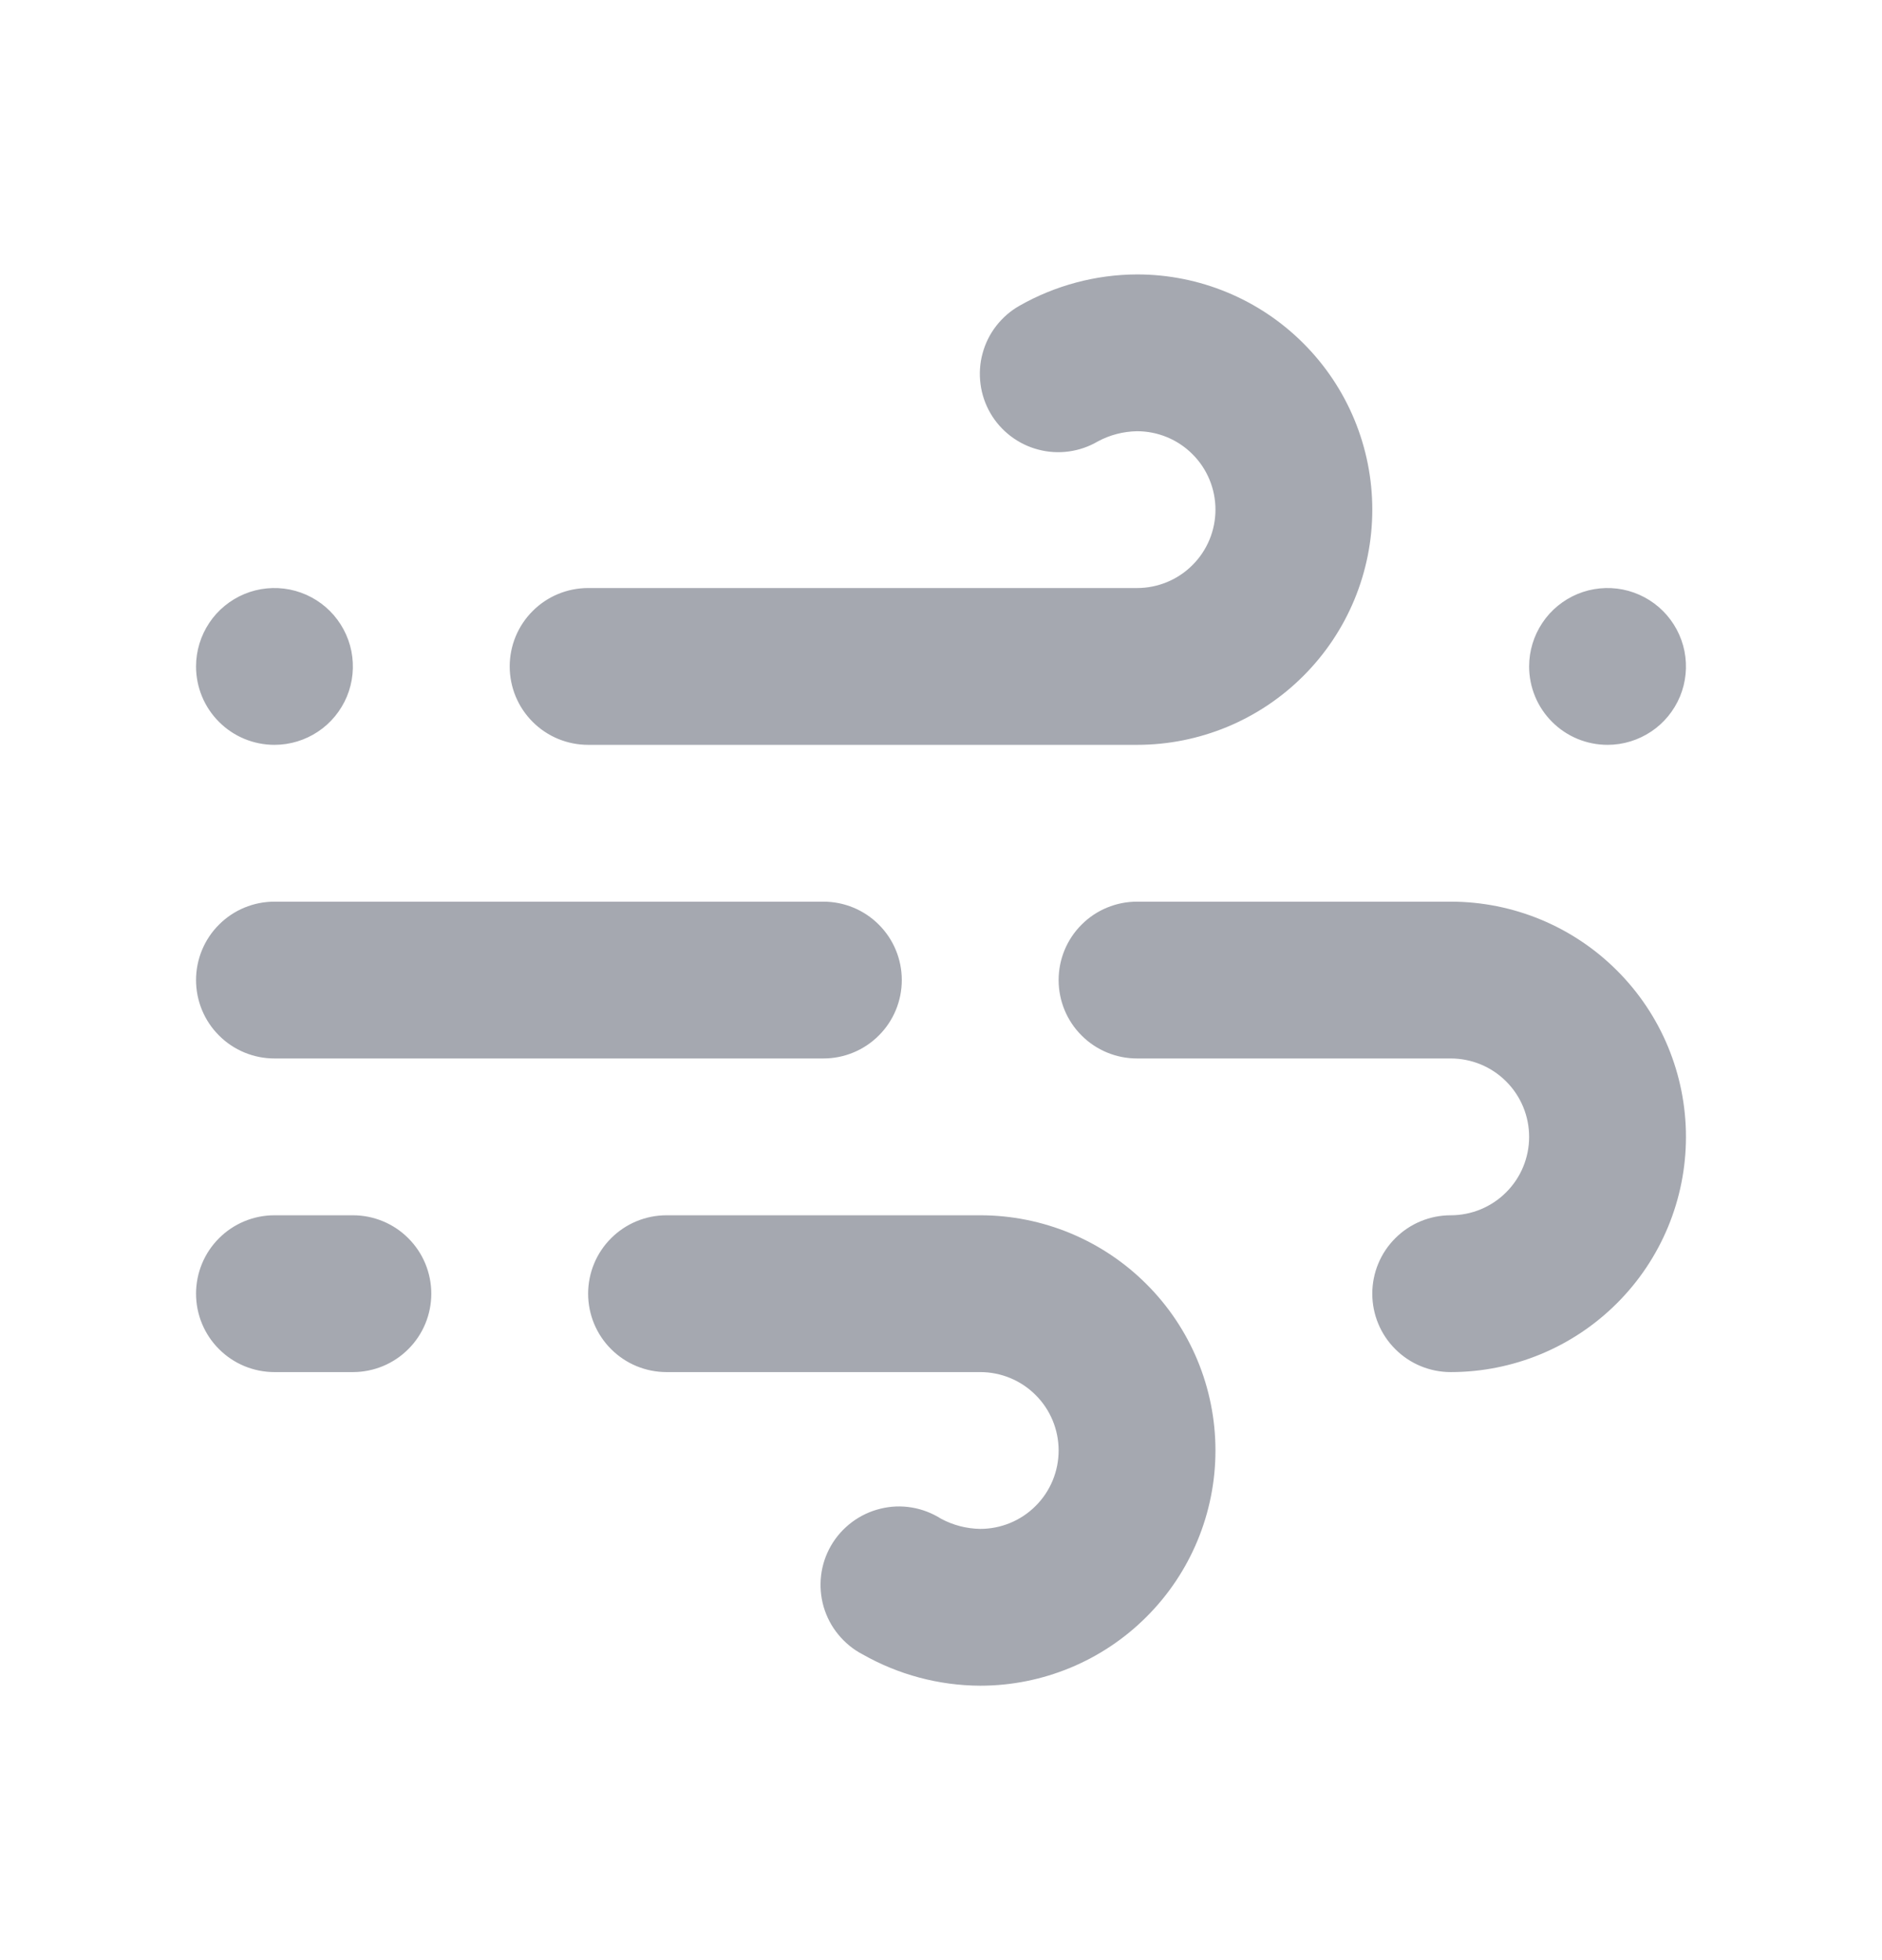 <svg width="24" height="25" viewBox="0 0 24 25" fill="none" xmlns="http://www.w3.org/2000/svg">
<path d="M3.5 9.5C3.698 9.5 3.891 9.441 4.056 9.331C4.22 9.222 4.348 9.065 4.424 8.883C4.5 8.7 4.519 8.499 4.481 8.305C4.442 8.111 4.347 7.933 4.207 7.793C4.067 7.653 3.889 7.558 3.695 7.519C3.501 7.481 3.3 7.5 3.117 7.576C2.935 7.652 2.778 7.78 2.669 7.944C2.559 8.109 2.5 8.302 2.5 8.5C2.5 8.765 2.605 9.02 2.793 9.207C2.98 9.395 3.235 9.5 3.5 9.5ZM7.5 9.5H14.5C15.296 9.5 16.059 9.184 16.621 8.621C17.184 8.059 17.5 7.296 17.5 6.5C17.5 5.704 17.184 4.941 16.621 4.379C16.059 3.816 15.296 3.5 14.5 3.5C13.974 3.502 13.457 3.64 13 3.9C12.885 3.965 12.785 4.053 12.704 4.157C12.623 4.261 12.564 4.381 12.53 4.508C12.495 4.635 12.487 4.768 12.504 4.899C12.521 5.03 12.564 5.156 12.63 5.27C12.696 5.384 12.784 5.483 12.889 5.563C12.994 5.643 13.113 5.701 13.24 5.734C13.367 5.768 13.5 5.776 13.63 5.758C13.761 5.74 13.886 5.697 14 5.63C14.154 5.547 14.325 5.503 14.5 5.5C14.765 5.5 15.02 5.605 15.207 5.793C15.395 5.98 15.5 6.235 15.5 6.5C15.5 6.765 15.395 7.02 15.207 7.207C15.02 7.395 14.765 7.5 14.5 7.5H7.5C7.235 7.5 6.98 7.605 6.793 7.793C6.605 7.98 6.5 8.235 6.5 8.5C6.5 8.765 6.605 9.02 6.793 9.207C6.98 9.395 7.235 9.5 7.5 9.5ZM3.5 13.5H10.5C10.765 13.5 11.02 13.395 11.207 13.207C11.395 13.02 11.5 12.765 11.5 12.5C11.5 12.235 11.395 11.98 11.207 11.793C11.02 11.605 10.765 11.5 10.5 11.5H3.5C3.235 11.5 2.98 11.605 2.793 11.793C2.605 11.98 2.5 12.235 2.5 12.5C2.5 12.765 2.605 13.02 2.793 13.207C2.98 13.395 3.235 13.5 3.5 13.5V13.5ZM20.5 9.5C20.698 9.5 20.891 9.441 21.056 9.331C21.22 9.222 21.348 9.065 21.424 8.883C21.5 8.7 21.519 8.499 21.481 8.305C21.442 8.111 21.347 7.933 21.207 7.793C21.067 7.653 20.889 7.558 20.695 7.519C20.501 7.481 20.3 7.5 20.117 7.576C19.935 7.652 19.778 7.78 19.669 7.944C19.559 8.109 19.5 8.302 19.5 8.5C19.5 8.765 19.605 9.02 19.793 9.207C19.98 9.395 20.235 9.5 20.5 9.5ZM18.5 11.5H14.5C14.235 11.5 13.98 11.605 13.793 11.793C13.605 11.98 13.5 12.235 13.5 12.5C13.5 12.765 13.605 13.02 13.793 13.207C13.98 13.395 14.235 13.5 14.5 13.5H18.5C18.765 13.5 19.02 13.605 19.207 13.793C19.395 13.98 19.5 14.235 19.5 14.5C19.5 14.765 19.395 15.02 19.207 15.207C19.02 15.395 18.765 15.5 18.5 15.5C18.235 15.5 17.98 15.605 17.793 15.793C17.605 15.98 17.5 16.235 17.5 16.5C17.5 16.765 17.605 17.02 17.793 17.207C17.98 17.395 18.235 17.5 18.5 17.5C19.296 17.5 20.059 17.184 20.621 16.621C21.184 16.059 21.5 15.296 21.5 14.5C21.5 13.704 21.184 12.941 20.621 12.379C20.059 11.816 19.296 11.5 18.5 11.5V11.5ZM12.5 15.5H8.5C8.235 15.5 7.98 15.605 7.793 15.793C7.605 15.98 7.5 16.235 7.5 16.5C7.5 16.765 7.605 17.02 7.793 17.207C7.98 17.395 8.235 17.5 8.5 17.5H12.5C12.765 17.5 13.02 17.605 13.207 17.793C13.395 17.98 13.5 18.235 13.5 18.5C13.5 18.765 13.395 19.02 13.207 19.207C13.02 19.395 12.765 19.5 12.5 19.5C12.325 19.497 12.154 19.453 12 19.37C11.886 19.298 11.759 19.249 11.626 19.227C11.493 19.205 11.357 19.21 11.226 19.243C11.095 19.275 10.972 19.333 10.864 19.414C10.756 19.495 10.665 19.597 10.598 19.713C10.53 19.83 10.487 19.959 10.471 20.093C10.455 20.227 10.466 20.363 10.503 20.492C10.541 20.622 10.604 20.743 10.69 20.847C10.775 20.951 10.88 21.038 11 21.1C11.457 21.36 11.974 21.498 12.5 21.5C13.296 21.5 14.059 21.184 14.621 20.621C15.184 20.059 15.5 19.296 15.5 18.5C15.5 17.704 15.184 16.941 14.621 16.379C14.059 15.816 13.296 15.5 12.5 15.5V15.5ZM4.5 15.5H3.5C3.235 15.5 2.98 15.605 2.793 15.793C2.605 15.98 2.5 16.235 2.5 16.5C2.5 16.765 2.605 17.02 2.793 17.207C2.98 17.395 3.235 17.5 3.5 17.5H4.5C4.765 17.5 5.02 17.395 5.207 17.207C5.395 17.02 5.5 16.765 5.5 16.5C5.5 16.235 5.395 15.98 5.207 15.793C5.02 15.605 4.765 15.5 4.5 15.5Z" fill="#A5A8B0"/>
</svg>
